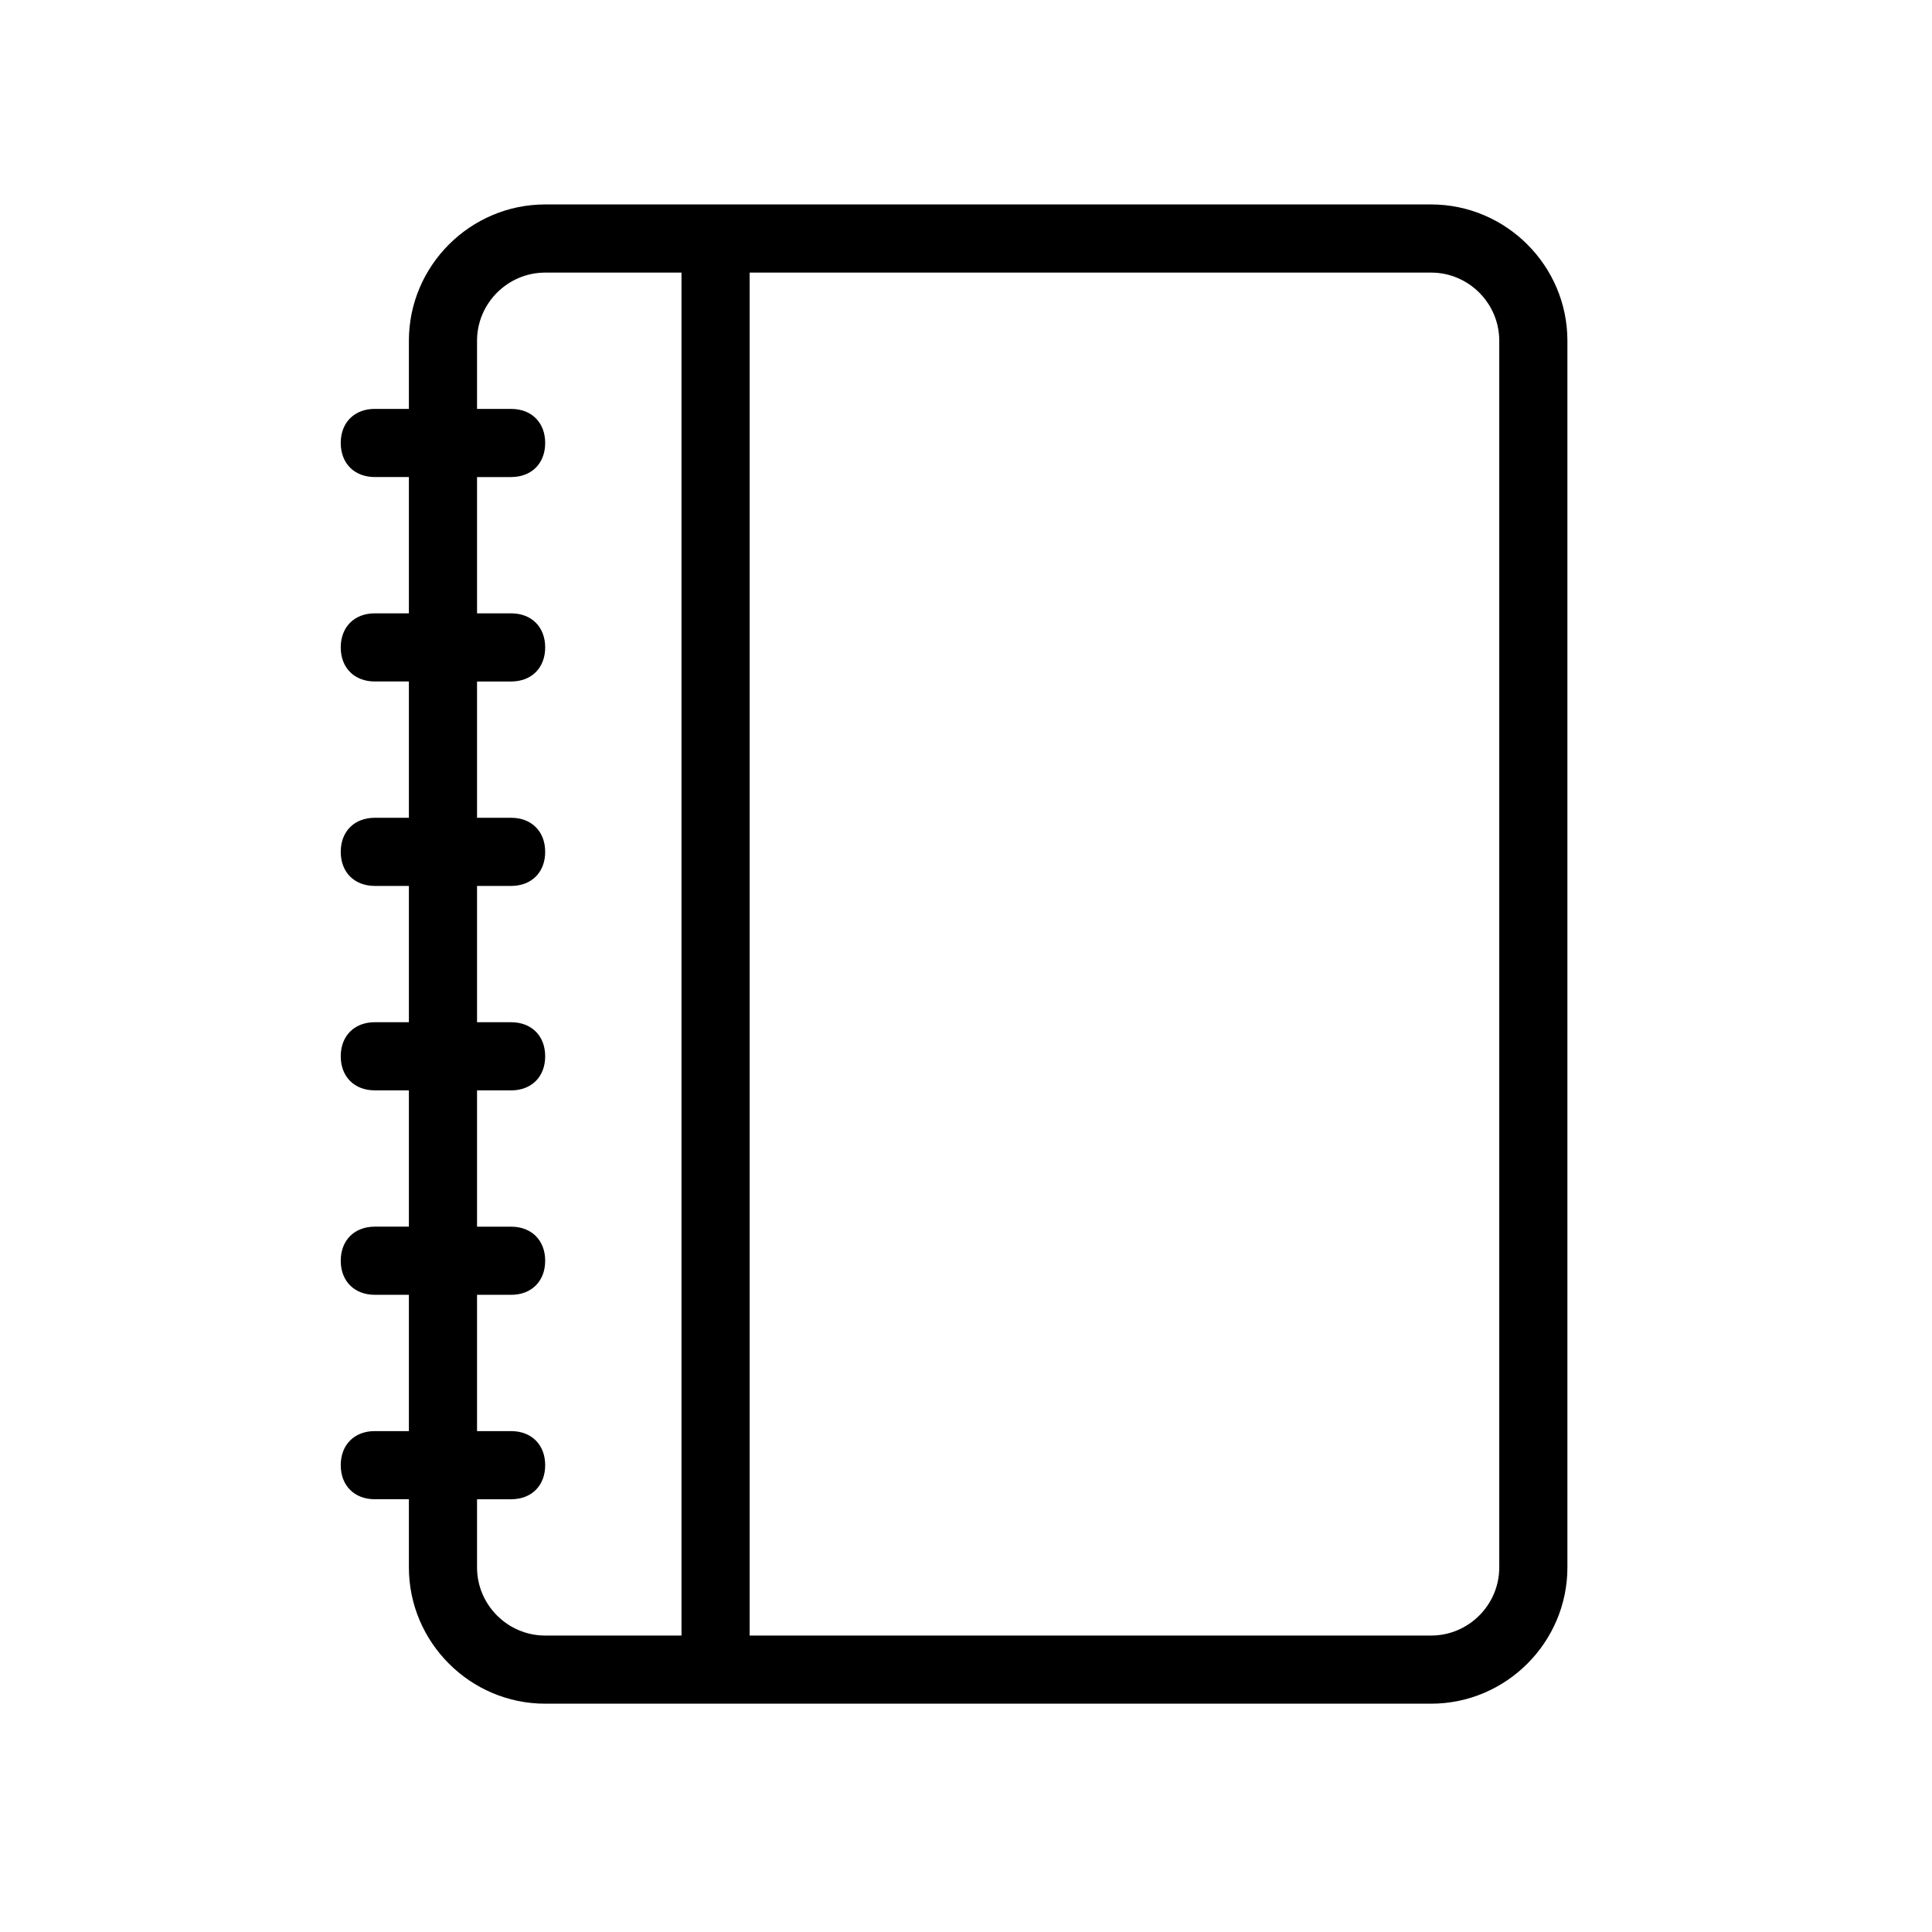 <?xml version="1.0" encoding="utf-8"?>
<!-- Generator: Adobe Illustrator 22.0.0, SVG Export Plug-In . SVG Version: 6.00 Build 0)  -->
<svg version="1.1" id="Ebene_1" xmlns="http://www.w3.org/2000/svg" xmlns:xlink="http://www.w3.org/1999/xlink" x="0px" y="0px"
	 viewBox="0 0 56.7 56.7" style="enable-background:new 0 0 56.7 56.7;" xml:space="preserve">
<style type="text/css">
	.st0{fill:#000000;}
</style>
<g id="Address_Book_x40_2x.png">
	<g>
		<path class="st0" d="M42,6H22h-2h-4c-2.2,0-4,1.8-4,4v2h-1c-0.6,0-1,0.4-1,1c0,0.6,0.4,1,1,1h1v4h-1c-0.6,0-1,0.4-1,1
			c0,0.6,0.4,1,1,1h1v4h-1c-0.6,0-1,0.4-1,1c0,0.6,0.4,1,1,1h1v4h-1c-0.6,0-1,0.4-1,1c0,0.6,0.4,1,1,1h1v4h-1c-0.6,0-1,0.4-1,1
			c0,0.6,0.4,1,1,1h1v4h-1c-0.6,0-1,0.4-1,1c0,0.6,0.4,1,1,1h1v2c0,2.2,1.8,4,4,4h4h2h20c2.2,0,4-1.8,4-4V10C46,7.8,44.2,6,42,6z
			 M20,48h-4c-1.1,0-2-0.9-2-2v-2h1c0.6,0,1-0.4,1-1c0-0.6-0.4-1-1-1h-1v-4h1c0.6,0,1-0.4,1-1c0-0.6-0.4-1-1-1h-1v-4h1
			c0.6,0,1-0.4,1-1c0-0.6-0.4-1-1-1h-1v-4h1c0.6,0,1-0.4,1-1c0-0.6-0.4-1-1-1h-1v-4h1c0.6,0,1-0.4,1-1c0-0.6-0.4-1-1-1h-1v-4h1
			c0.6,0,1-0.4,1-1c0-0.6-0.4-1-1-1h-1v-2c0-1.1,0.9-2,2-2h4V48z M44,46c0,1.1-0.9,2-2,2H22V8h20c1.1,0,2,0.9,2,2V46z"/>
	</g>
</g>
</svg>
